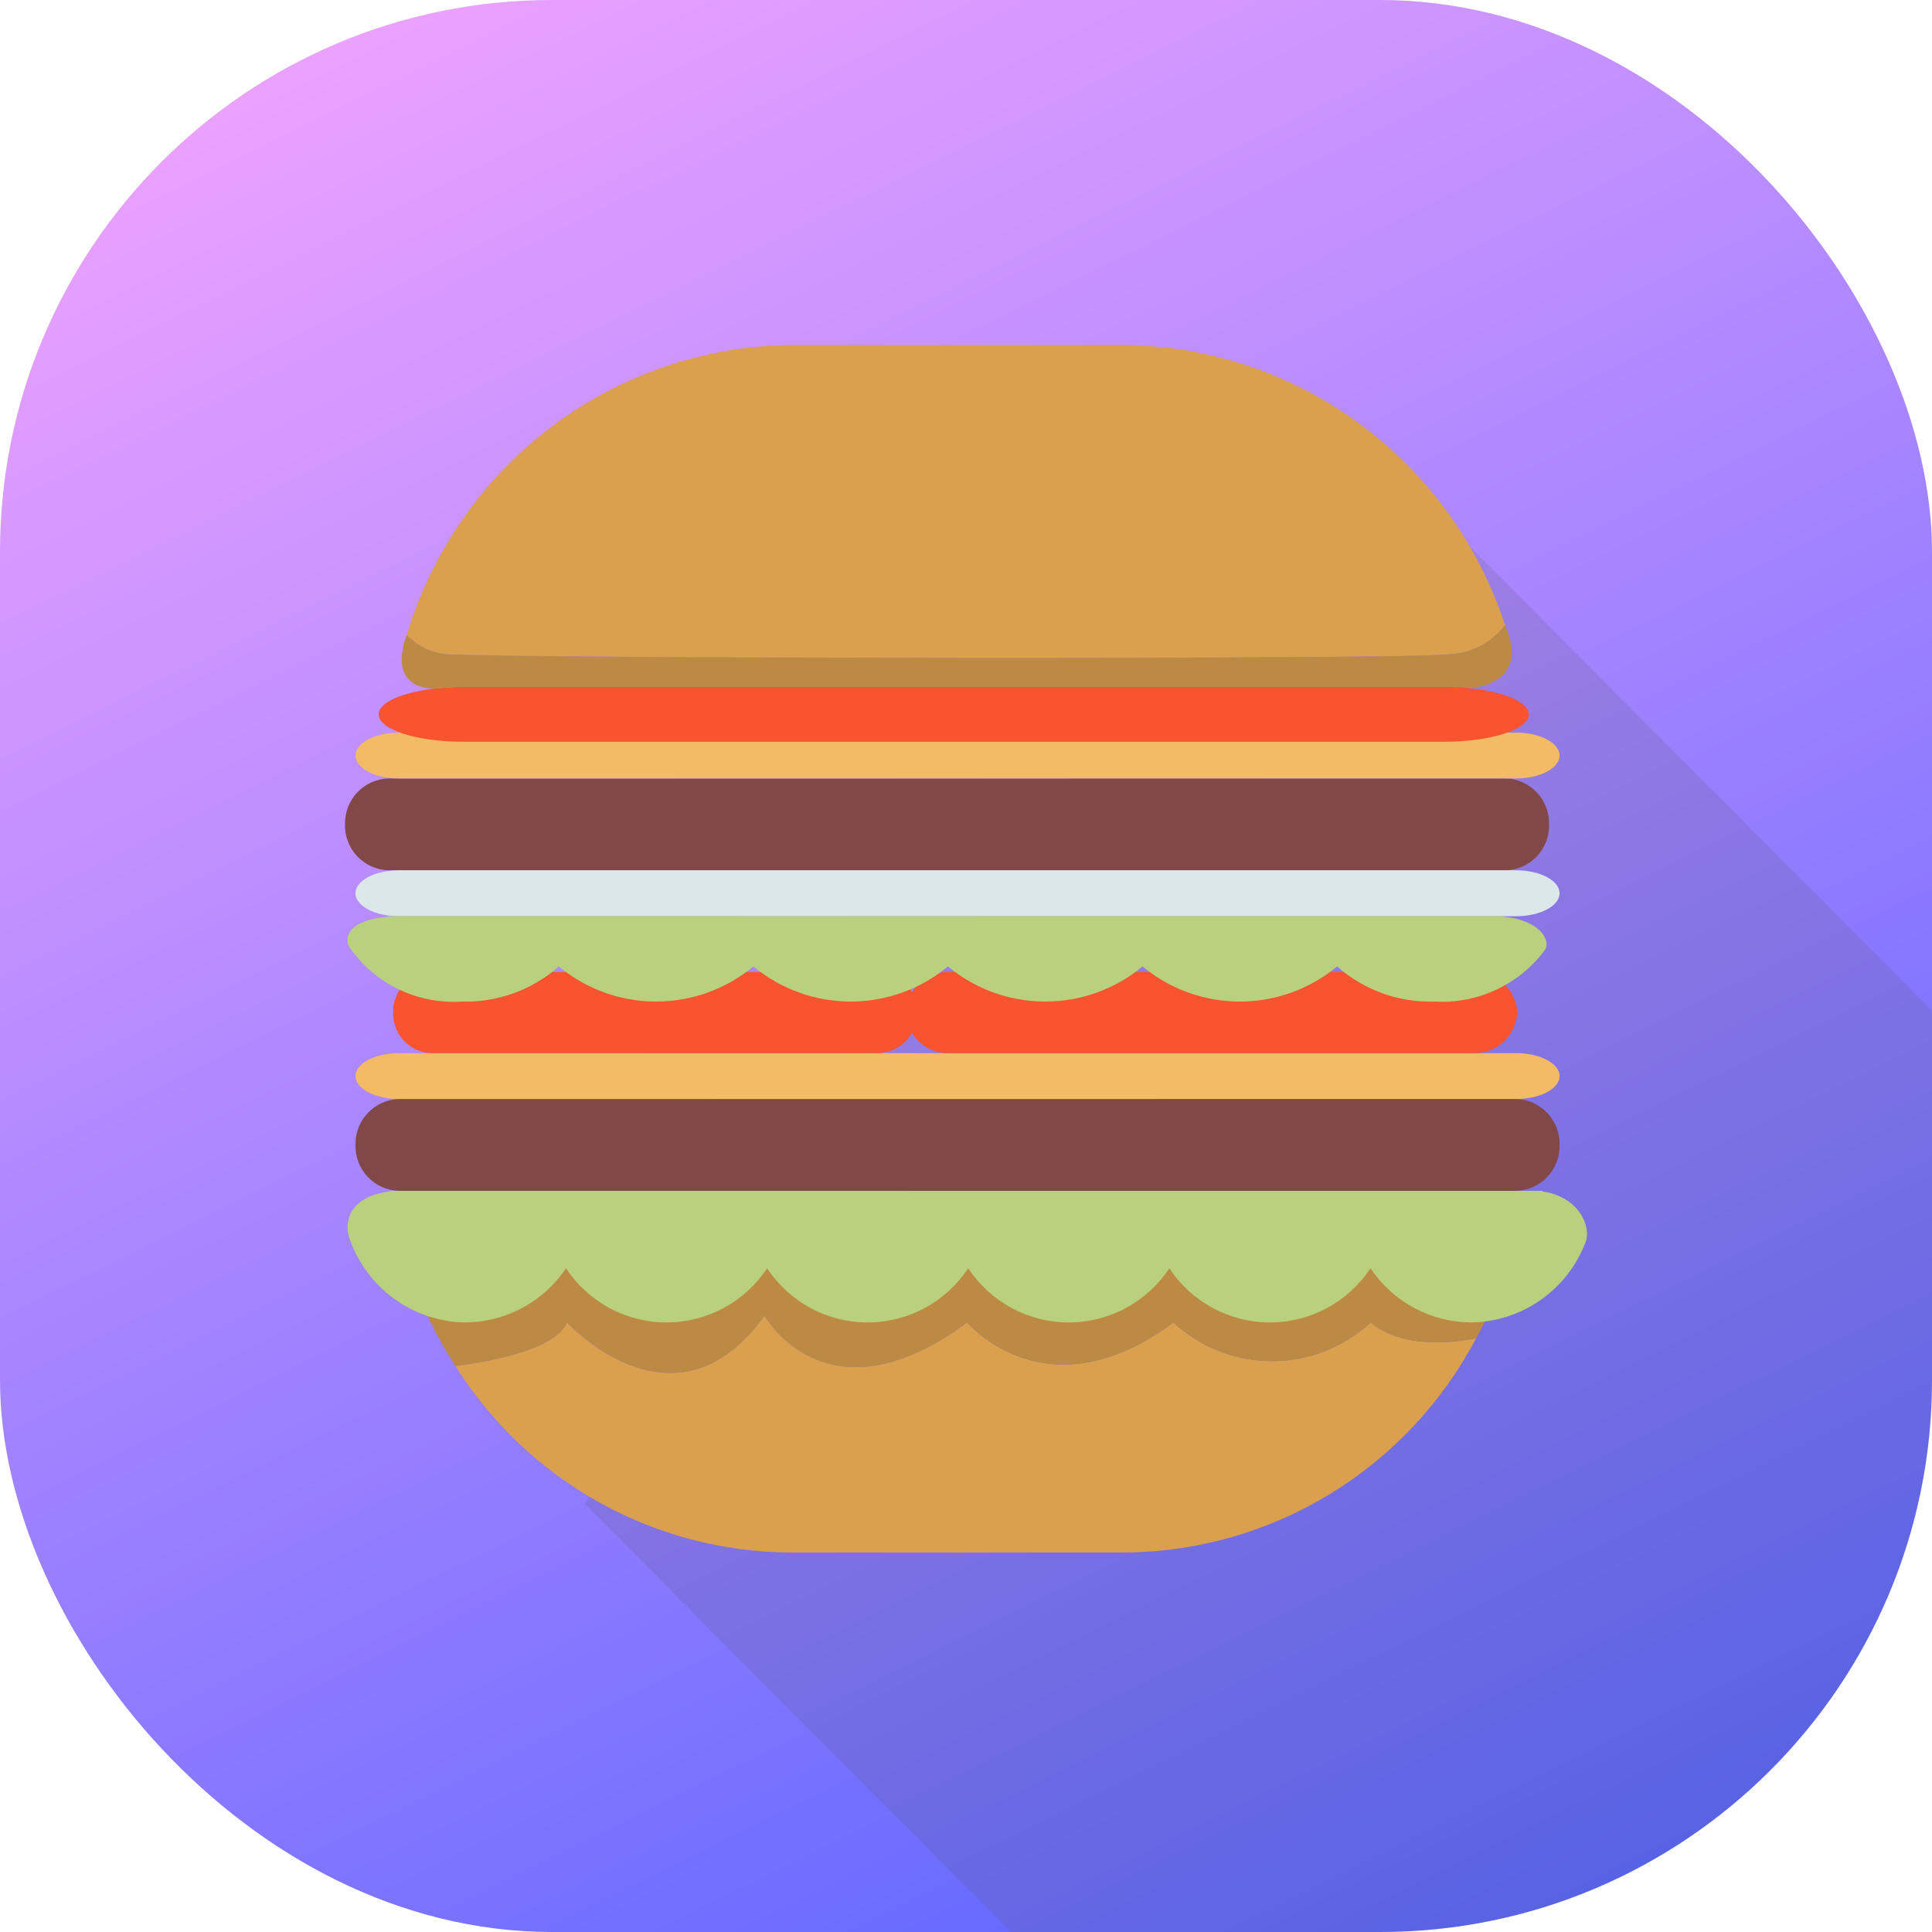 <svg width="56" height="56" viewBox="0 0 56 56" fill="none" xmlns="http://www.w3.org/2000/svg">
<g clip-path="url(#clip0_6488_61945)">
<rect width="56" height="56" rx="16" fill="url(#paint0_linear_6488_61945)"/>
<g style="mix-blend-mode:multiply">
<path d="M75.666 49.036L38.344 11.571L16.952 43.599L54.193 80.984L75.666 49.036Z" fill="#515151" fill-opacity="0.16"/>
</g>
<path d="M39.734 38.332C38.954 39.053 37.932 39.453 36.872 39.453C35.812 39.453 34.791 39.053 34.011 38.332C30.332 41.077 28.036 38.332 28.036 38.332C23.956 41.351 22.158 38.136 22.158 38.136C19.556 41.756 16.436 38.332 16.436 38.332C16.092 39.166 13.987 39.498 13.2 39.594C14.233 41.236 15.66 42.592 17.35 43.537C19.041 44.482 20.941 44.985 22.875 45H32.633C34.726 44.979 36.775 44.391 38.562 43.297C40.35 42.204 41.81 40.646 42.788 38.788C40.589 39.227 39.734 38.332 39.734 38.332Z" fill="#DBA04E"/>
<path d="M11.532 35.718C11.867 37.095 12.431 38.405 13.2 39.594C13.987 39.498 16.092 39.166 16.436 38.332C16.436 38.332 19.556 41.756 22.158 38.136C22.158 38.136 23.956 41.351 28.036 38.332C28.036 38.332 30.332 41.077 34.011 38.332C34.791 39.053 35.812 39.453 36.872 39.453C37.932 39.453 38.954 39.053 39.733 38.332C39.733 38.332 40.589 39.227 42.788 38.788C43.316 37.821 43.716 36.789 43.979 35.718H11.532Z" fill="#BD8A43"/>
<path d="M11.295 34.517C11.295 34.522 11.302 34.535 11.295 34.535C10.077 34.684 9.975 35.475 10.13 35.896C10.372 36.599 10.825 37.211 11.426 37.647C12.027 38.083 12.748 38.322 13.489 38.332C14.066 38.328 14.633 38.183 15.141 37.909C15.649 37.636 16.083 37.242 16.405 36.761C16.724 37.244 17.157 37.64 17.666 37.914C18.174 38.188 18.743 38.332 19.32 38.332C19.897 38.332 20.465 38.188 20.974 37.914C21.483 37.64 21.916 37.244 22.235 36.761C22.554 37.244 22.987 37.64 23.495 37.914C24.004 38.188 24.572 38.332 25.149 38.332C25.727 38.332 26.295 38.188 26.803 37.914C27.312 37.64 27.745 37.244 28.064 36.761C28.383 37.244 28.816 37.64 29.325 37.914C29.834 38.188 30.402 38.332 30.979 38.332C31.556 38.332 32.124 38.188 32.633 37.914C33.142 37.64 33.575 37.244 33.894 36.761C34.213 37.244 34.646 37.64 35.155 37.914C35.663 38.188 36.232 38.332 36.809 38.332C37.386 38.332 37.955 38.188 38.463 37.914C38.972 37.64 39.405 37.244 39.724 36.761C40.046 37.242 40.48 37.636 40.988 37.91C41.496 38.183 42.063 38.328 42.64 38.332C43.36 38.322 44.061 38.096 44.652 37.683C45.243 37.27 45.697 36.688 45.956 36.013C46.137 35.558 45.769 34.684 44.706 34.535C44.7 34.535 44.706 34.522 44.706 34.517H11.295Z" fill="#B9D17D"/>
<path d="M45.205 33.186C45.214 33.531 45.086 33.864 44.849 34.114C44.612 34.364 44.287 34.509 43.944 34.517H11.566C11.223 34.509 10.897 34.364 10.661 34.114C10.424 33.864 10.296 33.531 10.305 33.186C10.296 32.842 10.425 32.508 10.661 32.259C10.898 32.01 11.223 31.864 11.566 31.856H43.944C44.287 31.864 44.612 32.01 44.849 32.259C45.085 32.508 45.214 32.842 45.205 33.186Z" fill="#824848"/>
<path d="M44.9 23.896C44.905 24.067 44.876 24.236 44.814 24.396C44.753 24.555 44.662 24.7 44.545 24.824C44.428 24.947 44.287 25.046 44.132 25.115C43.977 25.184 43.809 25.222 43.64 25.226H11.261C10.918 25.217 10.593 25.072 10.357 24.823C10.12 24.574 9.992 24.241 10 23.896C9.992 23.552 10.12 23.219 10.356 22.969C10.593 22.719 10.918 22.574 11.261 22.564H43.64C43.81 22.569 43.977 22.607 44.132 22.676C44.288 22.745 44.428 22.845 44.545 22.968C44.662 23.092 44.754 23.238 44.815 23.397C44.876 23.556 44.905 23.726 44.9 23.896Z" fill="#824848"/>
<path d="M45.205 31.19C45.205 31.558 44.64 31.855 43.944 31.855H11.566C10.869 31.855 10.304 31.558 10.304 31.19C10.304 30.824 10.869 30.526 11.566 30.526H43.944C44.64 30.526 45.205 30.824 45.205 31.19Z" fill="#F3BC64"/>
<path d="M45.205 21.9C45.205 22.268 44.64 22.564 43.945 22.564H11.566C10.869 22.564 10.304 22.268 10.304 21.9C10.304 21.533 10.869 21.235 11.566 21.235H43.945C44.64 21.235 45.205 21.533 45.205 21.9Z" fill="#F3BC64"/>
<path d="M45.205 25.891C45.205 26.261 44.64 26.557 43.945 26.557H11.566C10.869 26.557 10.304 26.261 10.304 25.891C10.304 25.524 10.869 25.226 11.566 25.226H43.945C44.64 25.226 45.205 25.524 45.205 25.891Z" fill="#DCE7EA"/>
<path d="M26.574 29.349C26.582 29.654 26.469 29.948 26.26 30.169C26.051 30.39 25.764 30.518 25.46 30.526H12.511C12.208 30.518 11.92 30.39 11.711 30.169C11.502 29.948 11.389 29.654 11.397 29.349C11.389 29.045 11.502 28.75 11.711 28.53C11.92 28.309 12.208 28.181 12.511 28.173H25.46C25.764 28.181 26.051 28.309 26.26 28.53C26.469 28.75 26.582 29.045 26.574 29.349Z" fill="#F9532F"/>
<path d="M43.979 29.349C43.96 29.678 43.813 29.987 43.569 30.207C43.324 30.428 43.003 30.542 42.675 30.526H27.543C27.216 30.542 26.895 30.427 26.652 30.207C26.408 29.986 26.261 29.678 26.243 29.349C26.261 29.021 26.408 28.712 26.652 28.492C26.895 28.272 27.216 28.157 27.543 28.173H42.675C43.003 28.157 43.324 28.271 43.568 28.491C43.813 28.712 43.96 29.02 43.979 29.349Z" fill="#F9532F"/>
<path d="M44.311 20.706C44.311 21.145 43.214 21.5 41.863 21.5H13.423C12.072 21.5 10.975 21.145 10.975 20.706C10.975 20.268 12.072 19.912 13.423 19.912H41.863C43.214 19.912 44.311 20.268 44.311 20.706Z" fill="#F9532F"/>
<path d="M11.256 26.557V26.57C10.077 26.666 9.977 27.179 10.126 27.453C10.487 27.975 10.975 28.395 11.545 28.671C12.115 28.948 12.746 29.072 13.377 29.031C14.412 29.063 15.421 28.699 16.198 28.013C16.991 28.671 17.988 29.031 19.018 29.031C20.047 29.031 21.044 28.671 21.837 28.013C22.631 28.671 23.628 29.031 24.657 29.031C25.686 29.031 26.684 28.671 27.477 28.013C28.271 28.671 29.268 29.031 30.297 29.031C31.327 29.031 32.324 28.671 33.118 28.013C33.911 28.671 34.908 29.031 35.938 29.031C36.967 29.031 37.964 28.671 38.757 28.013C39.535 28.699 40.543 29.063 41.578 29.031C42.195 29.068 42.811 28.95 43.371 28.687C43.931 28.424 44.417 28.026 44.785 27.528C44.961 27.234 44.607 26.666 43.576 26.57V26.557H11.256Z" fill="#B9D17D"/>
<path d="M13.249 18.966C15.098 19.084 40.861 19.124 41.988 18.966C42.306 18.954 42.617 18.873 42.9 18.727C43.183 18.58 43.43 18.373 43.624 18.121C42.862 15.787 41.394 13.75 39.423 12.295C37.453 10.839 35.079 10.037 32.633 10H22.875C20.379 10.039 17.959 10.875 15.966 12.385C13.973 13.896 12.511 16.004 11.79 18.404C11.978 18.598 12.206 18.749 12.458 18.846C12.71 18.944 12.98 18.984 13.249 18.966Z" fill="#DBA04E"/>
<path d="M43.753 18.478C43.715 18.358 43.668 18.24 43.624 18.121C43.43 18.373 43.183 18.58 42.9 18.727C42.617 18.873 42.306 18.954 41.988 18.966C40.861 19.124 15.098 19.084 13.249 18.966C12.98 18.984 12.71 18.944 12.458 18.846C12.206 18.749 11.978 18.598 11.79 18.404C11.759 18.502 11.722 18.594 11.693 18.691C11.695 18.702 11.702 18.712 11.699 18.723C11.466 19.598 11.966 20.125 13.041 19.912H42.367C43.044 20.01 44.094 19.631 43.753 18.478Z" fill="#BD8A43"/>
</g>
<defs>
<linearGradient id="paint0_linear_6488_61945" x1="5.5" y1="-20" x2="52" y2="74" gradientUnits="userSpaceOnUse">
<stop offset="0.17" stop-color="#F2A4FF"/>
<stop offset="0.946" stop-color="#3958FF"/>
</linearGradient>
<clipPath id="clip0_6488_61945">
<path d="M0 16C0 7.163 7.163 0 16 0H40C48.837 0 56 7.163 56 16V40C56 48.837 48.837 56 40 56H16C7.163 56 0 48.837 0 40V16Z" fill="white"/>
</clipPath>
</defs>
</svg>
